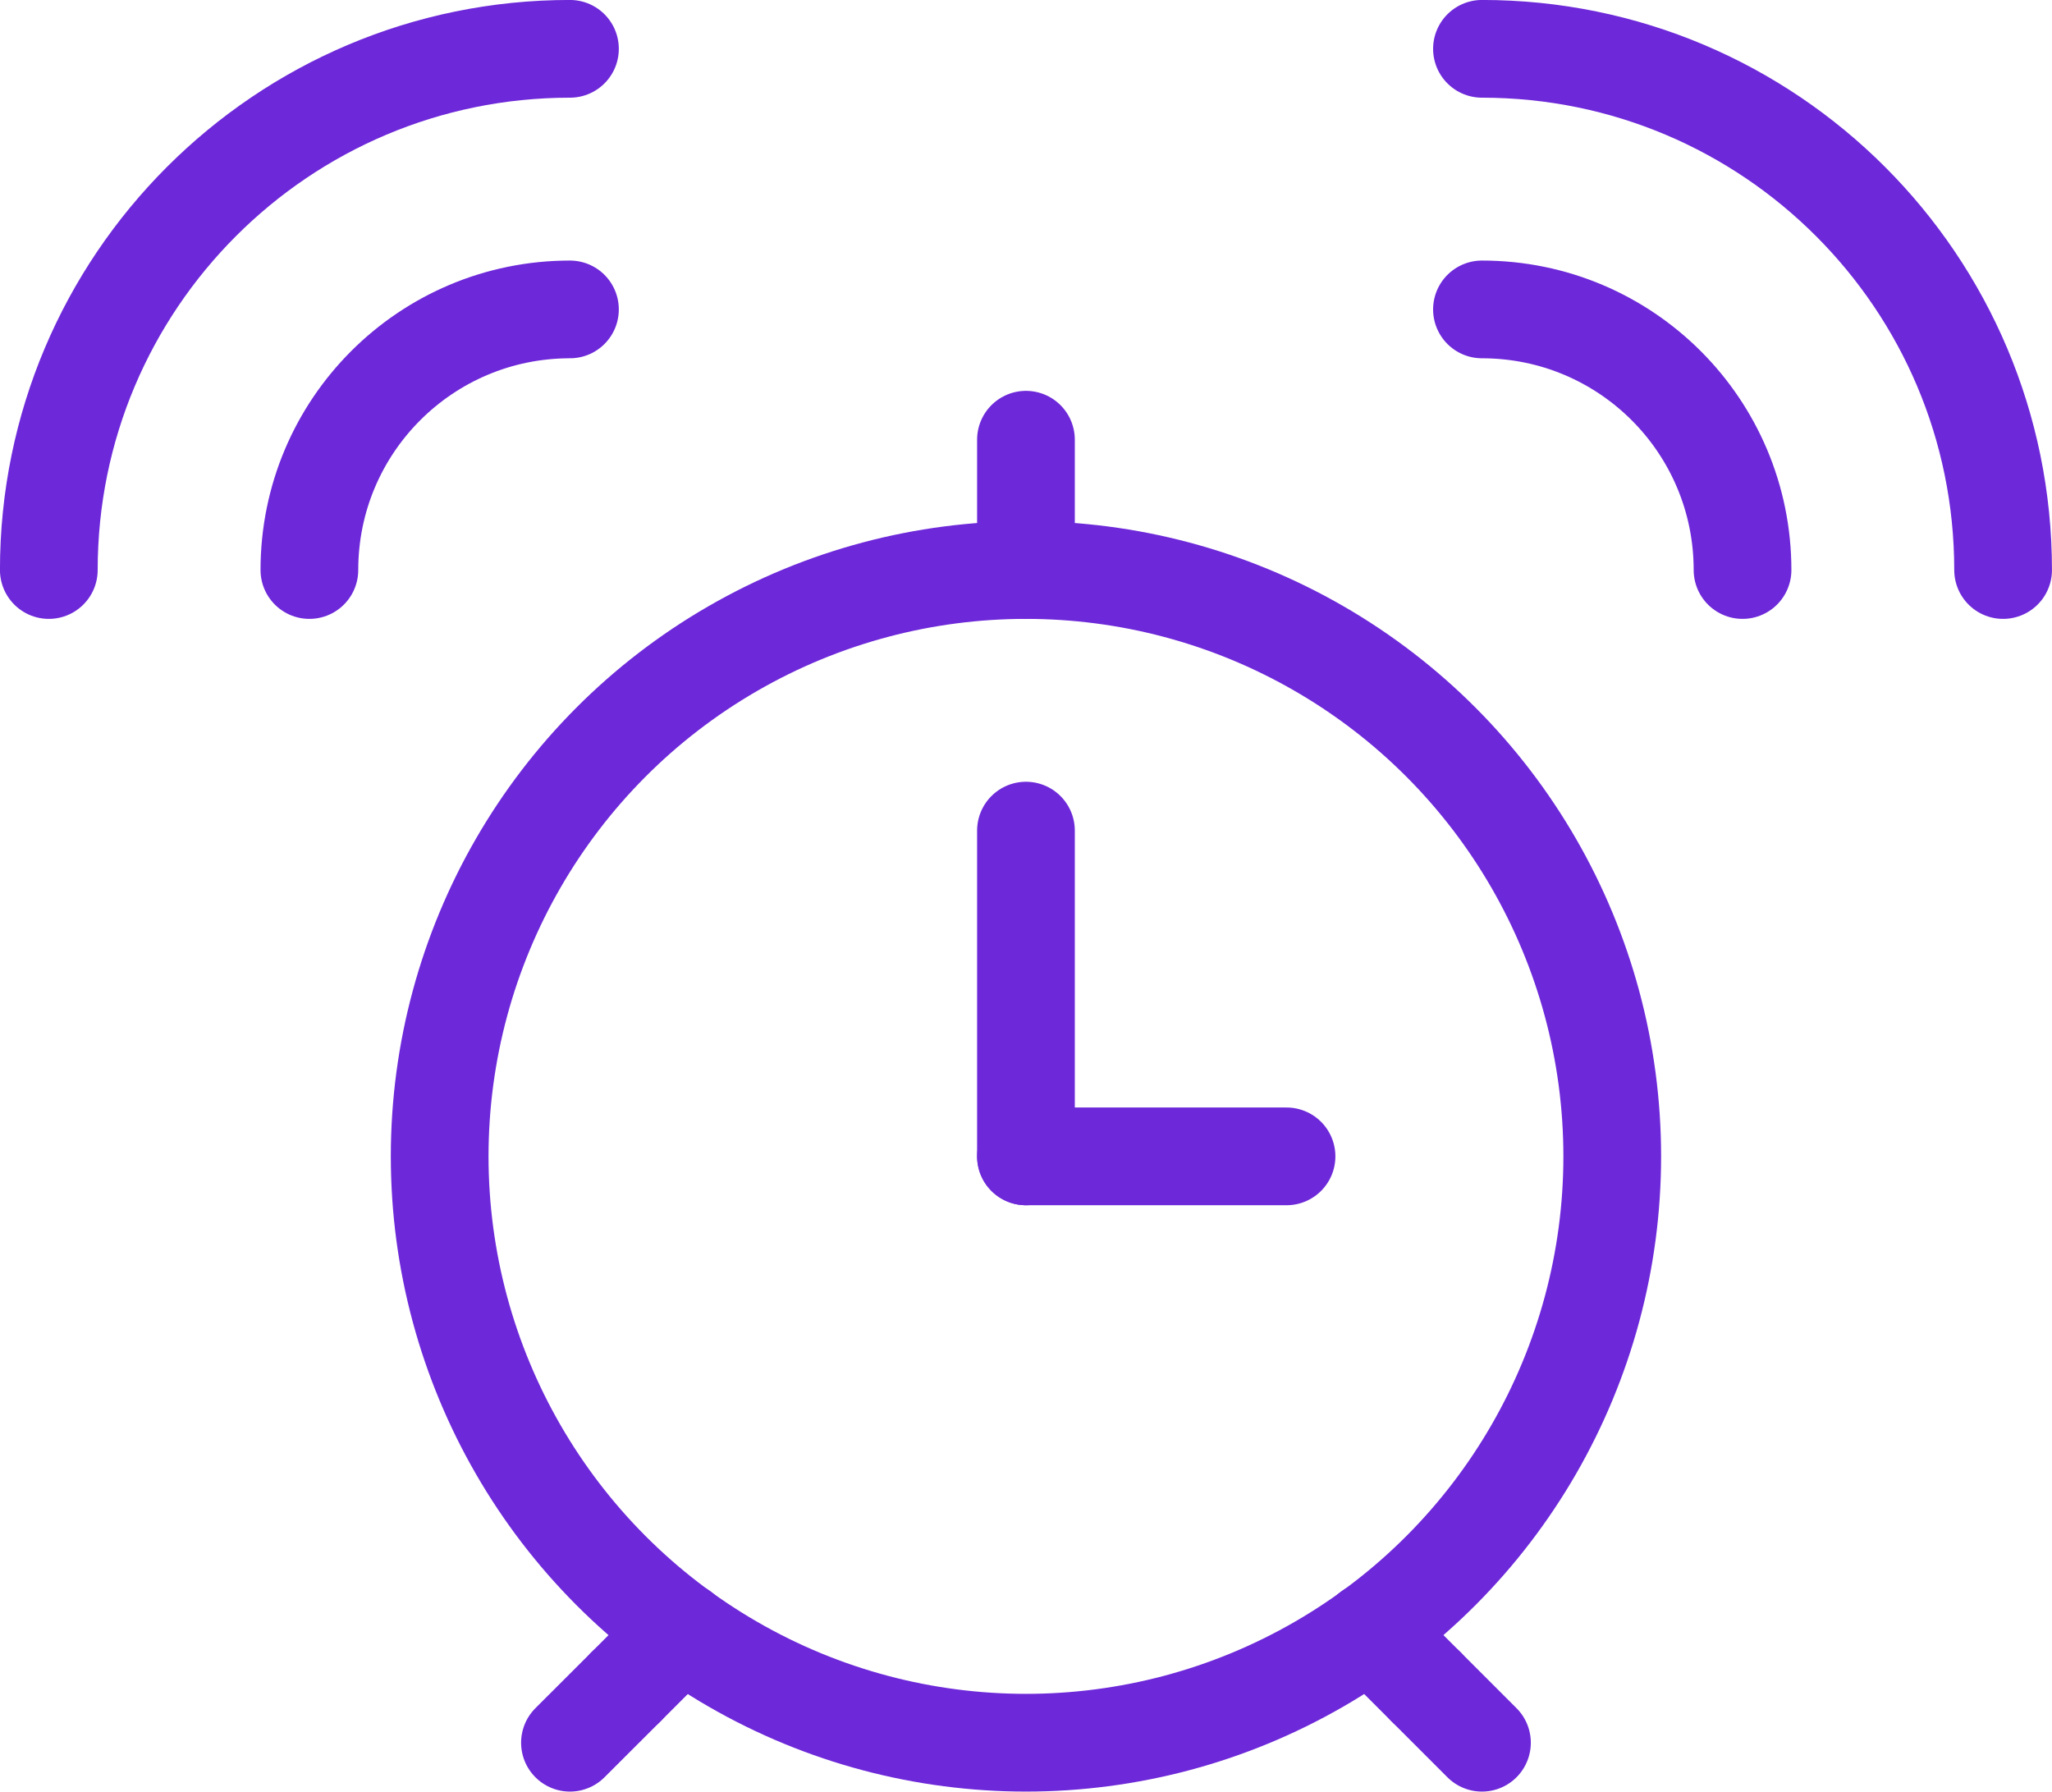 <?xml version="1.0" encoding="UTF-8"?>
<svg id="Capa_2" data-name="Capa 2" xmlns="http://www.w3.org/2000/svg" viewBox="0 0 236.25 206.25">
  <defs>
    <style>
      .cls-1 {
        fill: none;
        stroke: #6d28d9;
        stroke-linecap: round;
        stroke-linejoin: round;
        stroke-width: 11.25px;
      }
    </style>
  </defs>
  <g id="_Ñëîé_1" data-name="Ñëîé 1">
    <g id="clock">
      <circle class="cls-1" cx="118.12" cy="133.12" r="67.5"/>
      <line class="cls-1" x1="118.12" y1="95.62" x2="118.12" y2="133.12"/>
      <line class="cls-1" x1="148.12" y1="133.12" x2="118.12" y2="133.12"/>
      <path class="cls-1" d="M170.62,5.62c33.14,0,60,26.86,60,60"/>
      <path class="cls-1" d="M200.62,65.62c0-16.58-13.42-30-30-30"/>
      <path class="cls-1" d="M5.62,65.62C5.62,32.49,32.49,5.62,65.62,5.62"/>
      <path class="cls-1" d="M65.62,35.62c-16.58,0-30,13.42-30,30"/>
      <line class="cls-1" x1="118.12" y1="50.62" x2="118.12" y2="65.62"/>
      <line class="cls-1" x1="72.06" y1="194.19" x2="78.5" y2="187.75"/>
      <line class="cls-1" x1="65.62" y1="200.62" x2="72.06" y2="194.19"/>
      <line class="cls-1" x1="164.19" y1="194.19" x2="157.74" y2="187.74"/>
      <line class="cls-1" x1="170.62" y1="200.62" x2="164.19" y2="194.19"/>
    </g>
  </g>
</svg>